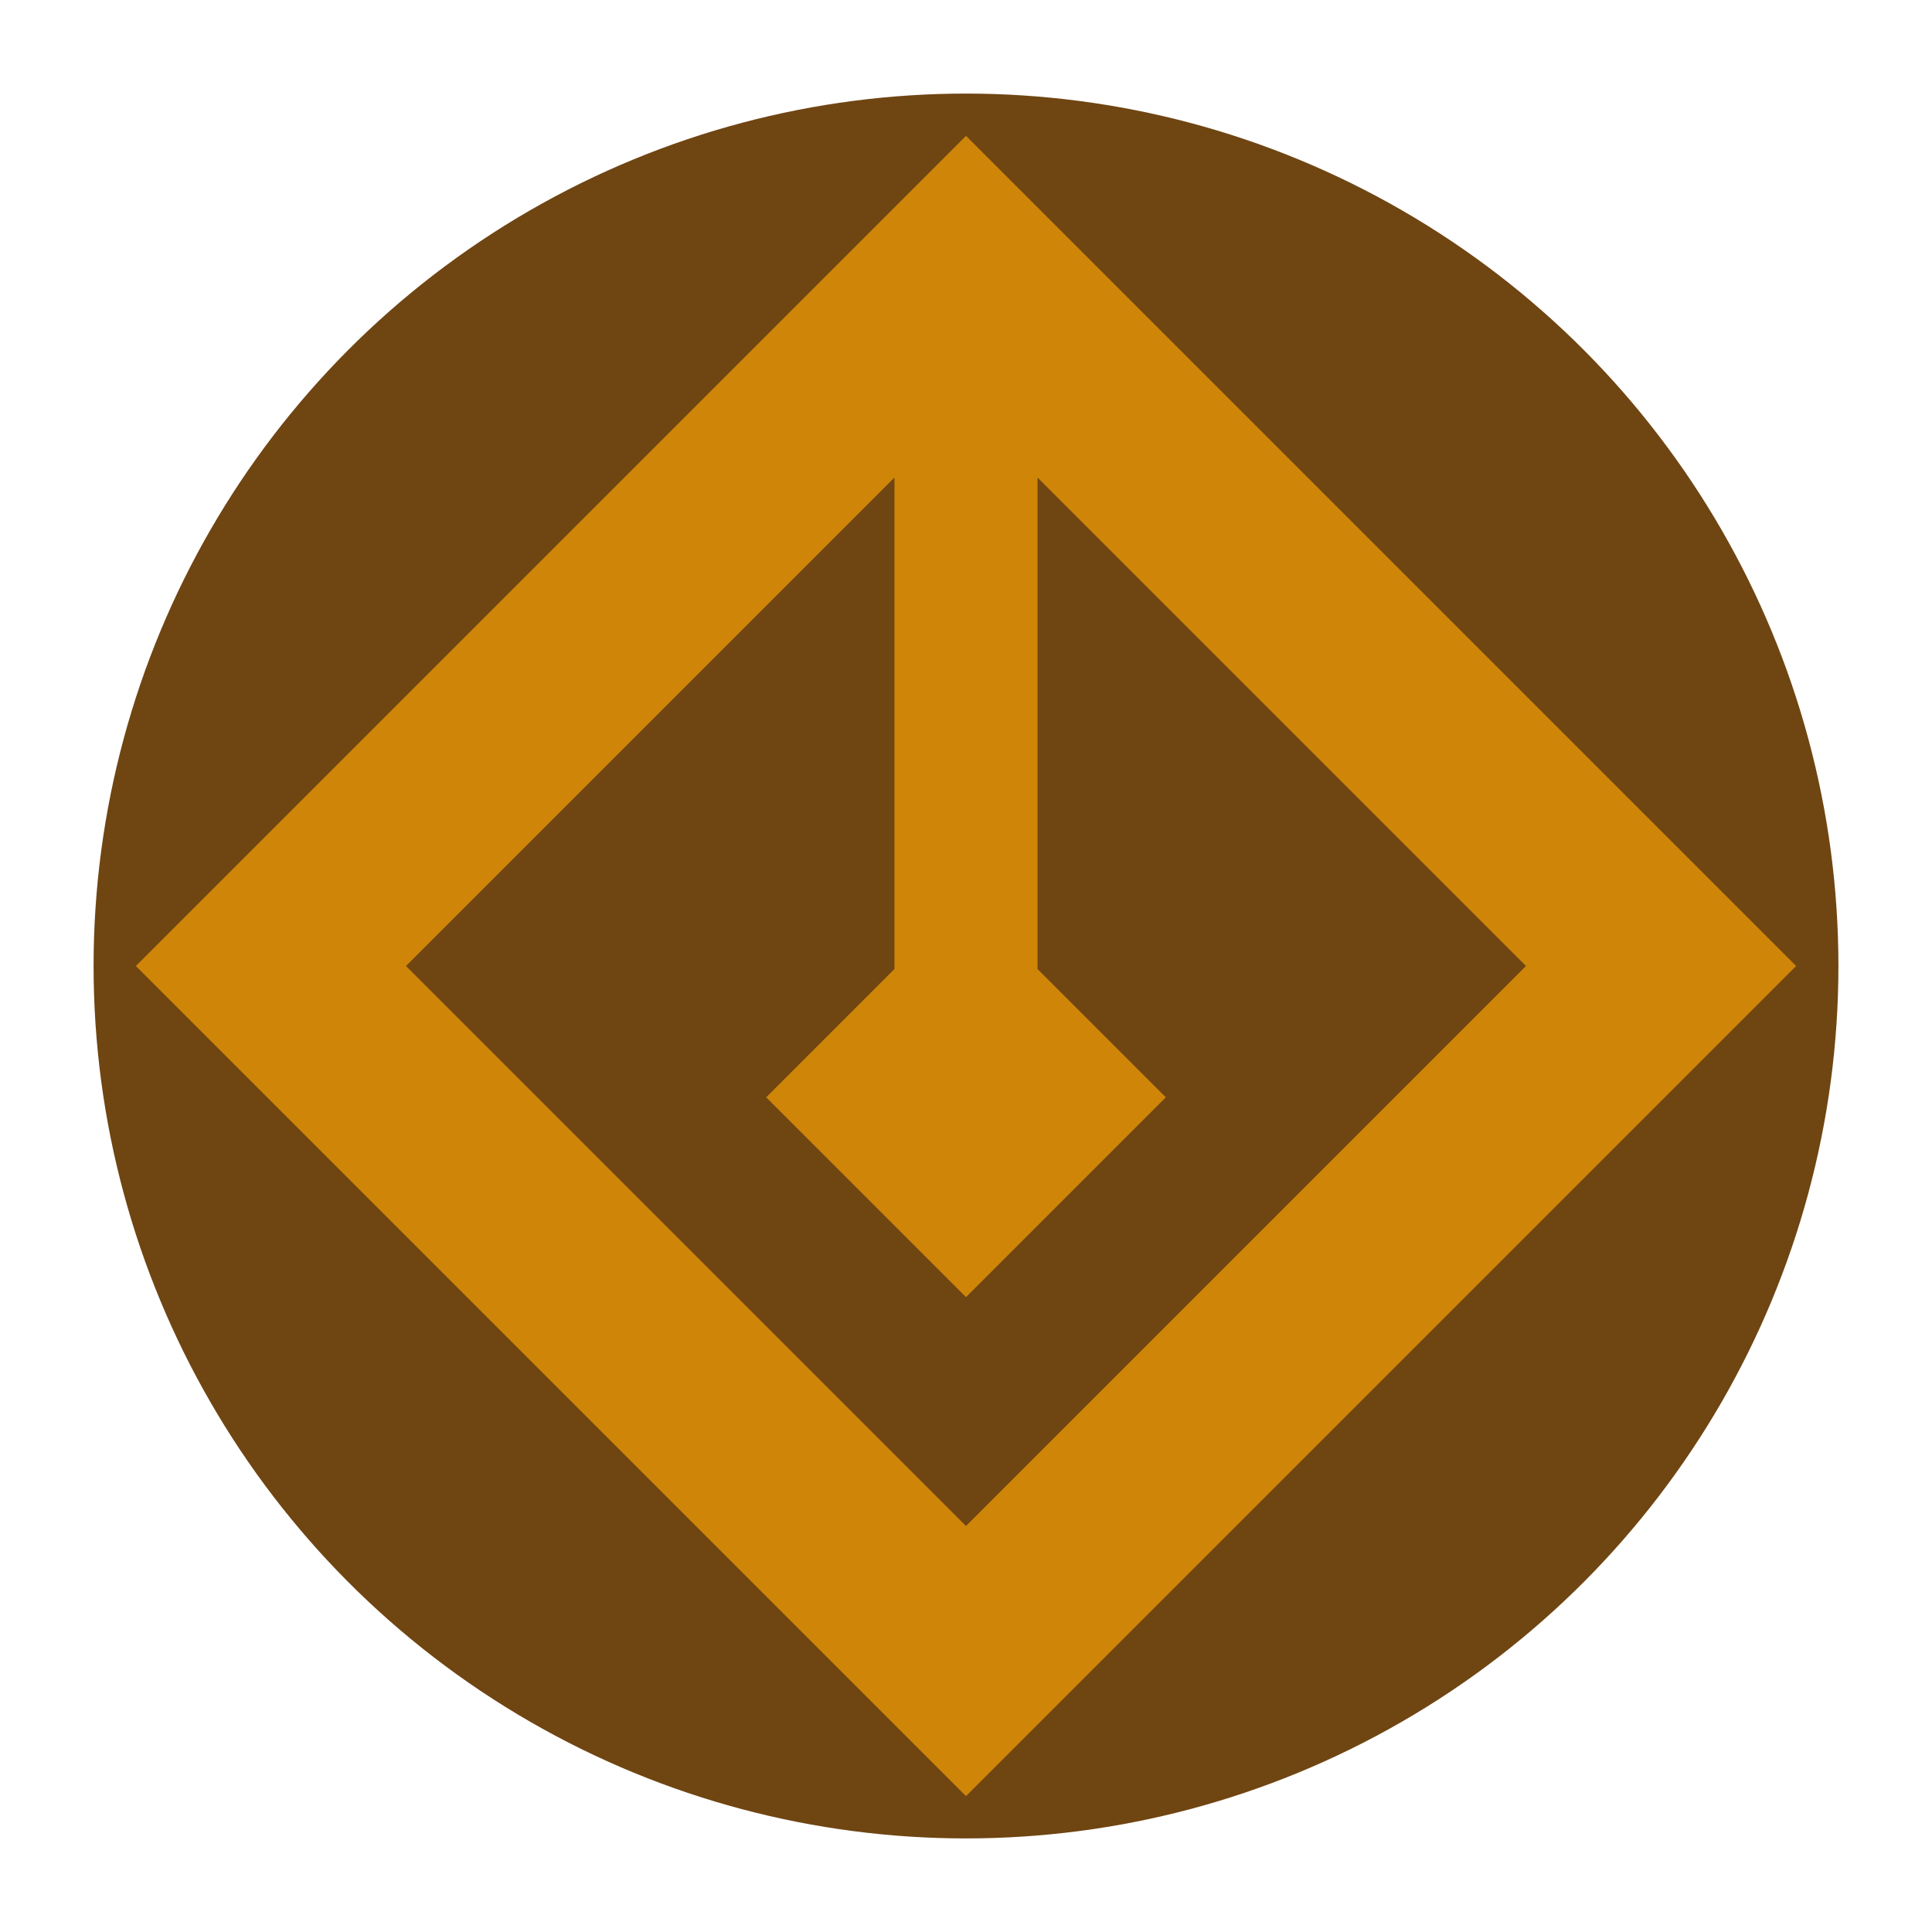 <svg xmlns="http://www.w3.org/2000/svg" viewBox="0 0 64 64" enable-background="new 0 0 64 64"><style type="text/css">.st0{fill:#6F4512;} .st1{fill-rule:evenodd;clip-rule:evenodd;fill:#CE8508;}</style><circle class="st0" cx="32" cy="32" r="28.9"/><path class="st1" d="M32 4.5l-27.5 27.5 27.5 27.5 27.5-27.5-27.5-27.5zm-18.55 27.5l16.18-16.18v16.28l-4.25 4.25 6.62 6.62 6.62-6.62-4.25-4.25v-16.28l16.18 16.18-18.55 18.55-18.55-18.55z"/></svg>